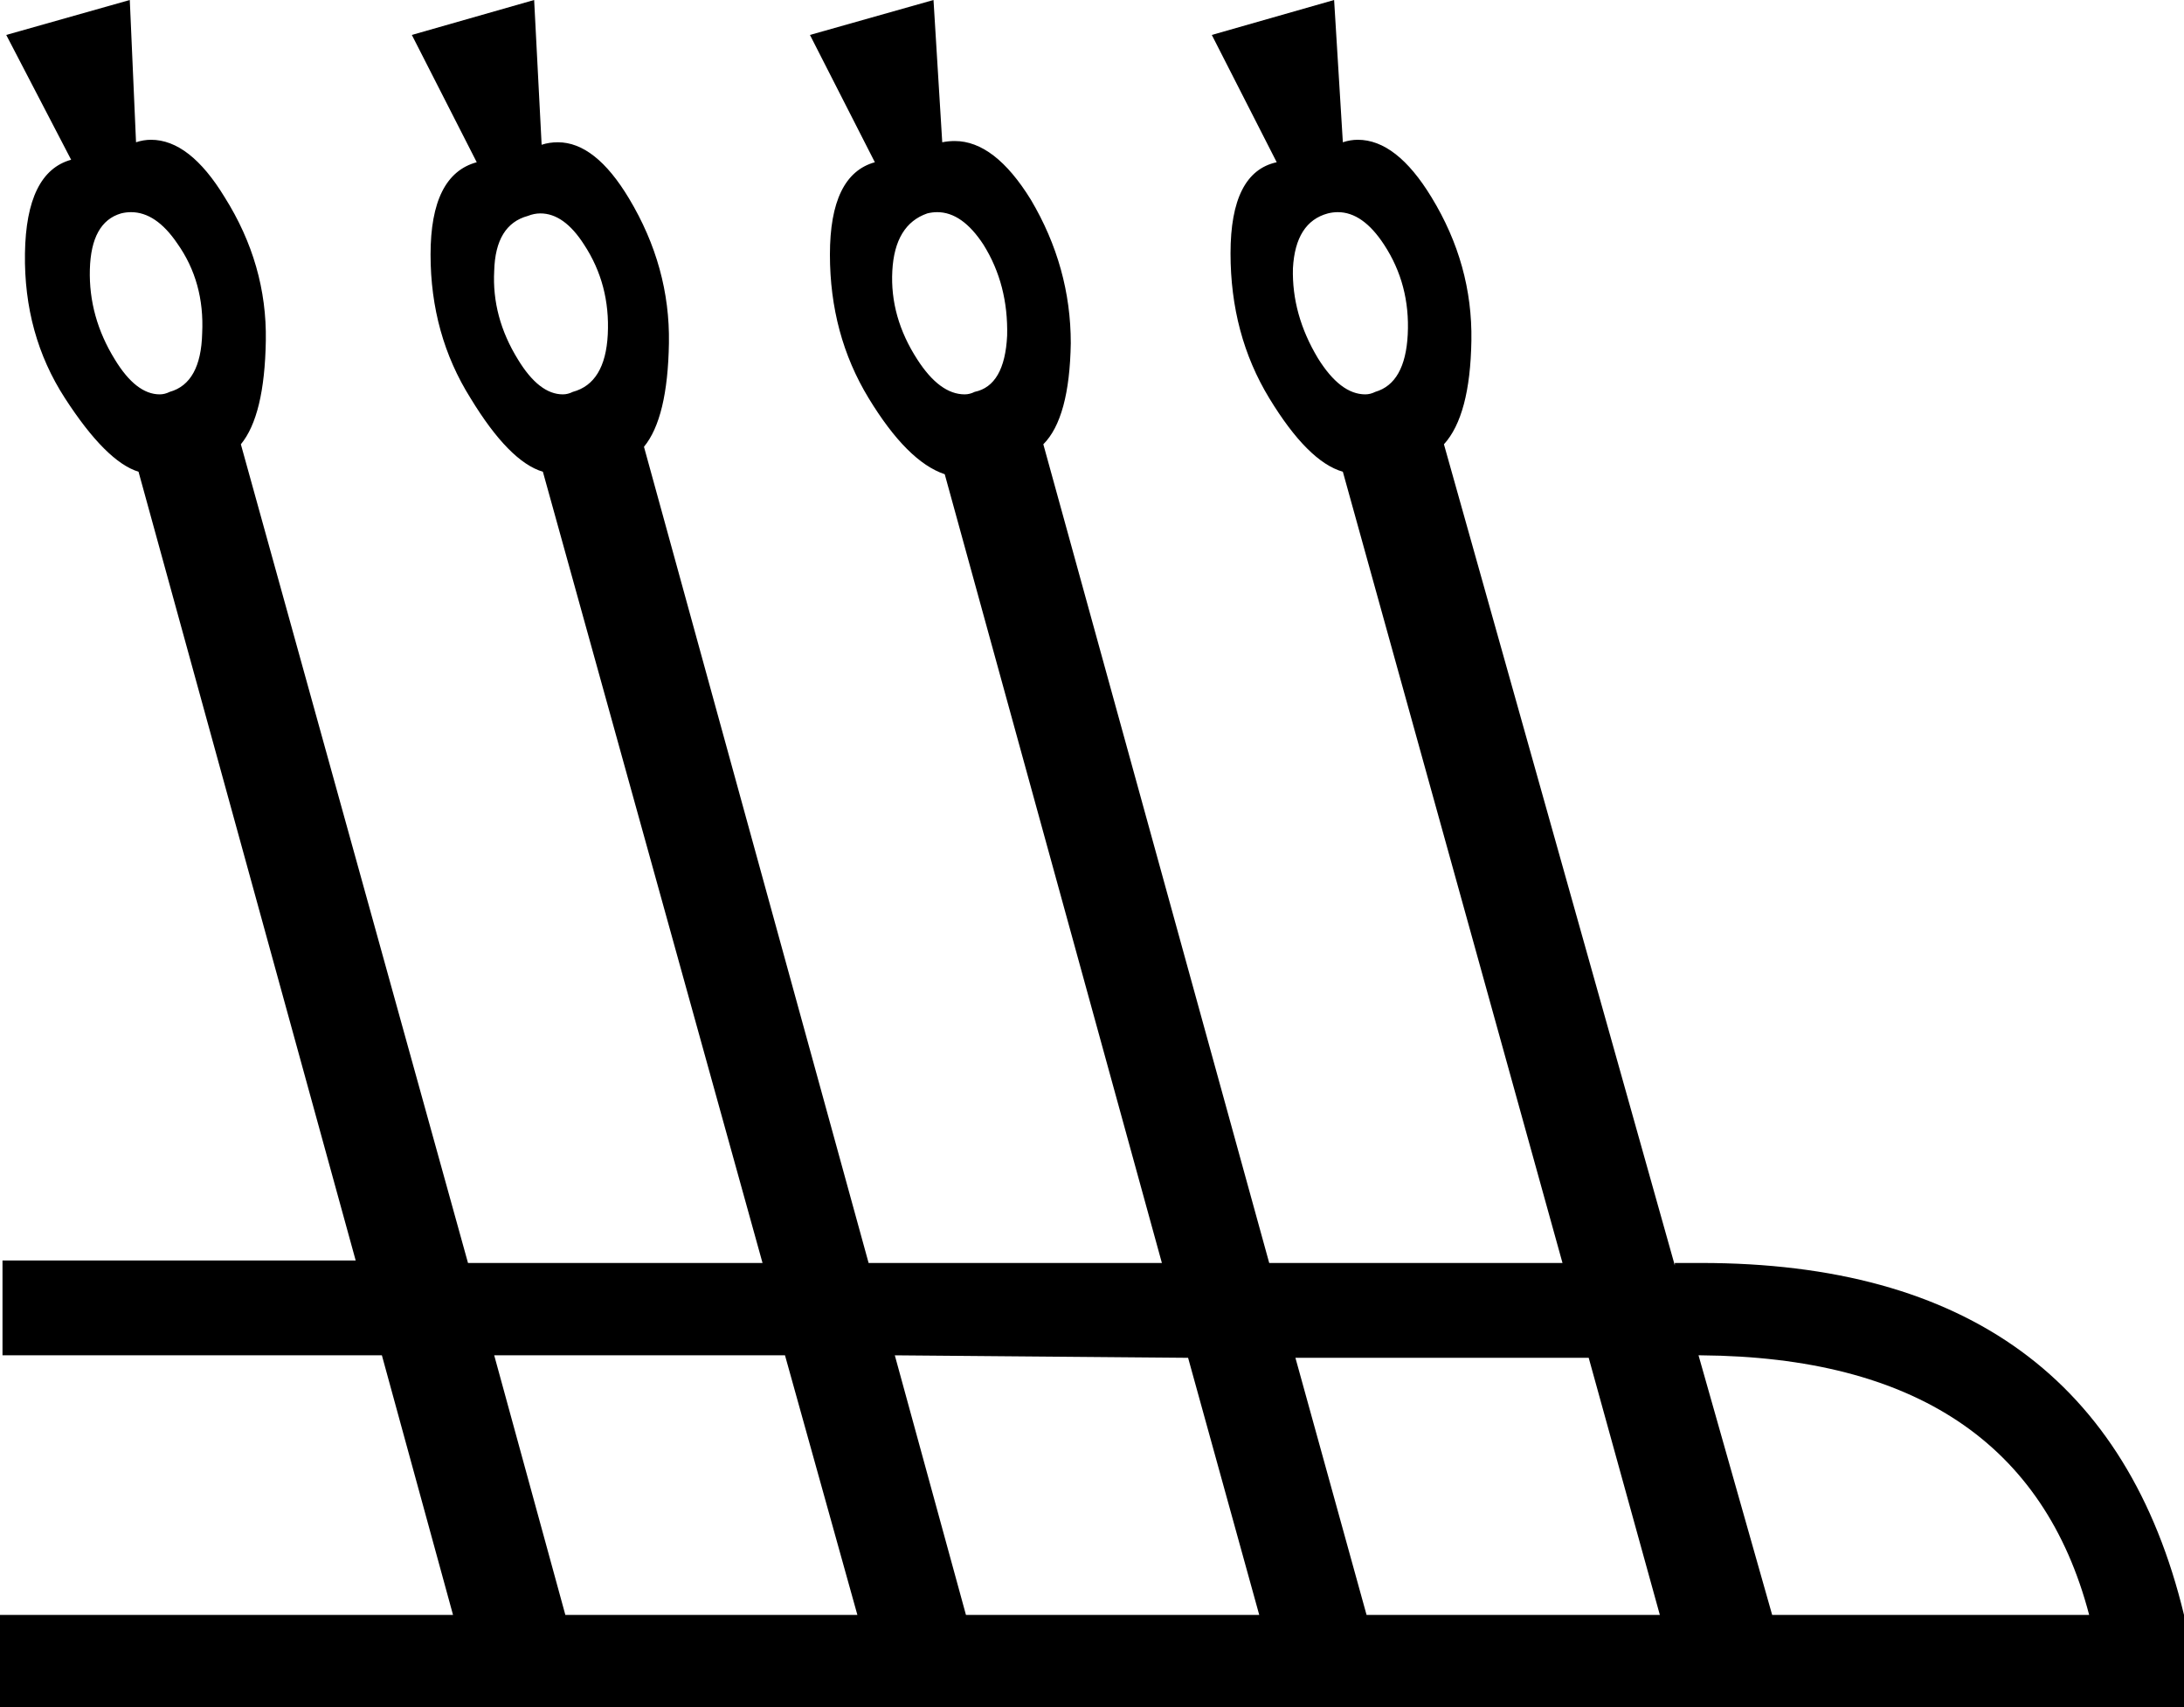 <?xml version='1.0' encoding ='UTF-8' standalone='yes'?>
<svg width='17.5' height='13.68' xmlns='http://www.w3.org/2000/svg' xmlns:xlink='http://www.w3.org/1999/xlink' >
<path style='fill:black; stroke:none' d=' M 10.72 1.7  Q 10.92 1.7 11.09 1.96  Q 11.3 2.28 11.28 2.68  Q 11.26 3.07 11.02 3.14  Q 10.98 3.16 10.94 3.16  Q 10.74 3.16 10.56 2.87  Q 10.35 2.52 10.36 2.15  Q 10.38 1.78 10.64 1.71  Q 10.68 1.7 10.72 1.7  Z  M 1.05 1.7  Q 1.25 1.7 1.42 1.95  Q 1.64 2.26 1.62 2.67  Q 1.61 3.07 1.36 3.14  Q 1.32 3.16 1.28 3.16  Q 1.09 3.16 0.92 2.88  Q 0.71 2.54 0.72 2.16  Q 0.73 1.78 0.97 1.71  Q 1.01 1.7 1.05 1.7  Z  M 4.33 1.71  Q 4.52 1.71 4.68 1.96  Q 4.89 2.28 4.87 2.68  Q 4.85 3.07 4.59 3.14  Q 4.55 3.16 4.51 3.16  Q 4.32 3.16 4.15 2.88  Q 3.94 2.54 3.96 2.17  Q 3.97 1.8 4.23 1.73  Q 4.28 1.71 4.33 1.71  Z  M 7.51 1.7  Q 7.71 1.7 7.88 1.96  Q 8.08 2.28 8.07 2.69  Q 8.05 3.09 7.81 3.14  Q 7.77 3.16 7.73 3.16  Q 7.53 3.16 7.35 2.88  Q 7.13 2.54 7.15 2.17  Q 7.17 1.8 7.43 1.71  Q 7.47 1.7 7.51 1.7  Z  M 6.29 10.86  L 6.87 12.94  L 4.53 12.94  L 3.96 10.86  Z  M 7.17 10.86  L 9.52 10.88  L 10.09 12.94  L 7.74 12.94  L 7.17 10.86  Z  M 12.73 10.88  L 13.3 12.94  L 10.95 12.94  L 10.38 10.88  Z  M 13.63 10.86  Q 16.2 10.88 16.74 12.94  L 14.2 12.94  L 13.61 10.86  Z  M 1.04 0  L 0.05 0.28  L 0.57 1.28  Q 0.21 1.38 0.2 2.03  Q 0.19 2.68 0.52 3.19  Q 0.85 3.7 1.11 3.78  L 2.85 10.1  L 0.02 10.1  L 0.02 10.86  L 3.06 10.86  L 3.63 12.94  L 0 12.94  L 0 13.68  L 17.5 13.68  L 17.5 12.94  Q 16.82 10.12 13.63 10.12  L 13.42 10.12  L 13.42 10.14  L 11.57 3.56  Q 11.78 3.33 11.79 2.73  Q 11.8 2.12 11.47 1.58  Q 11.19 1.12 10.88 1.12  Q 10.82 1.12 10.76 1.14  L 10.69 0  L 9.71 0.28  L 10.23 1.3  Q 9.86 1.38 9.86 2.03  Q 9.86 2.68 10.17 3.19  Q 10.48 3.7 10.76 3.78  L 12.52 10.12  L 10.17 10.12  L 8.36 3.56  Q 8.57 3.35 8.58 2.75  Q 8.58 2.14 8.26 1.6  Q 7.97 1.13 7.65 1.13  Q 7.6 1.13 7.55 1.14  L 7.48 0  L 6.49 0.28  L 7.01 1.3  Q 6.65 1.4 6.65 2.04  Q 6.65 2.68 6.96 3.19  Q 7.27 3.7 7.57 3.8  L 9.31 10.12  L 6.96 10.12  L 5.16 3.58  Q 5.35 3.35 5.36 2.75  Q 5.37 2.14 5.04 1.59  Q 4.77 1.14 4.47 1.14  Q 4.4 1.14 4.34 1.16  L 4.28 0  L 3.3 0.28  L 3.82 1.3  Q 3.45 1.4 3.45 2.04  Q 3.45 2.68 3.77 3.19  Q 4.08 3.7 4.35 3.78  L 6.11 10.12  L 3.75 10.12  L 1.93 3.56  Q 2.12 3.33 2.13 2.73  Q 2.14 2.12 1.8 1.58  Q 1.52 1.12 1.21 1.12  Q 1.15 1.12 1.09 1.14  L 1.04 0  Z '/></svg>
